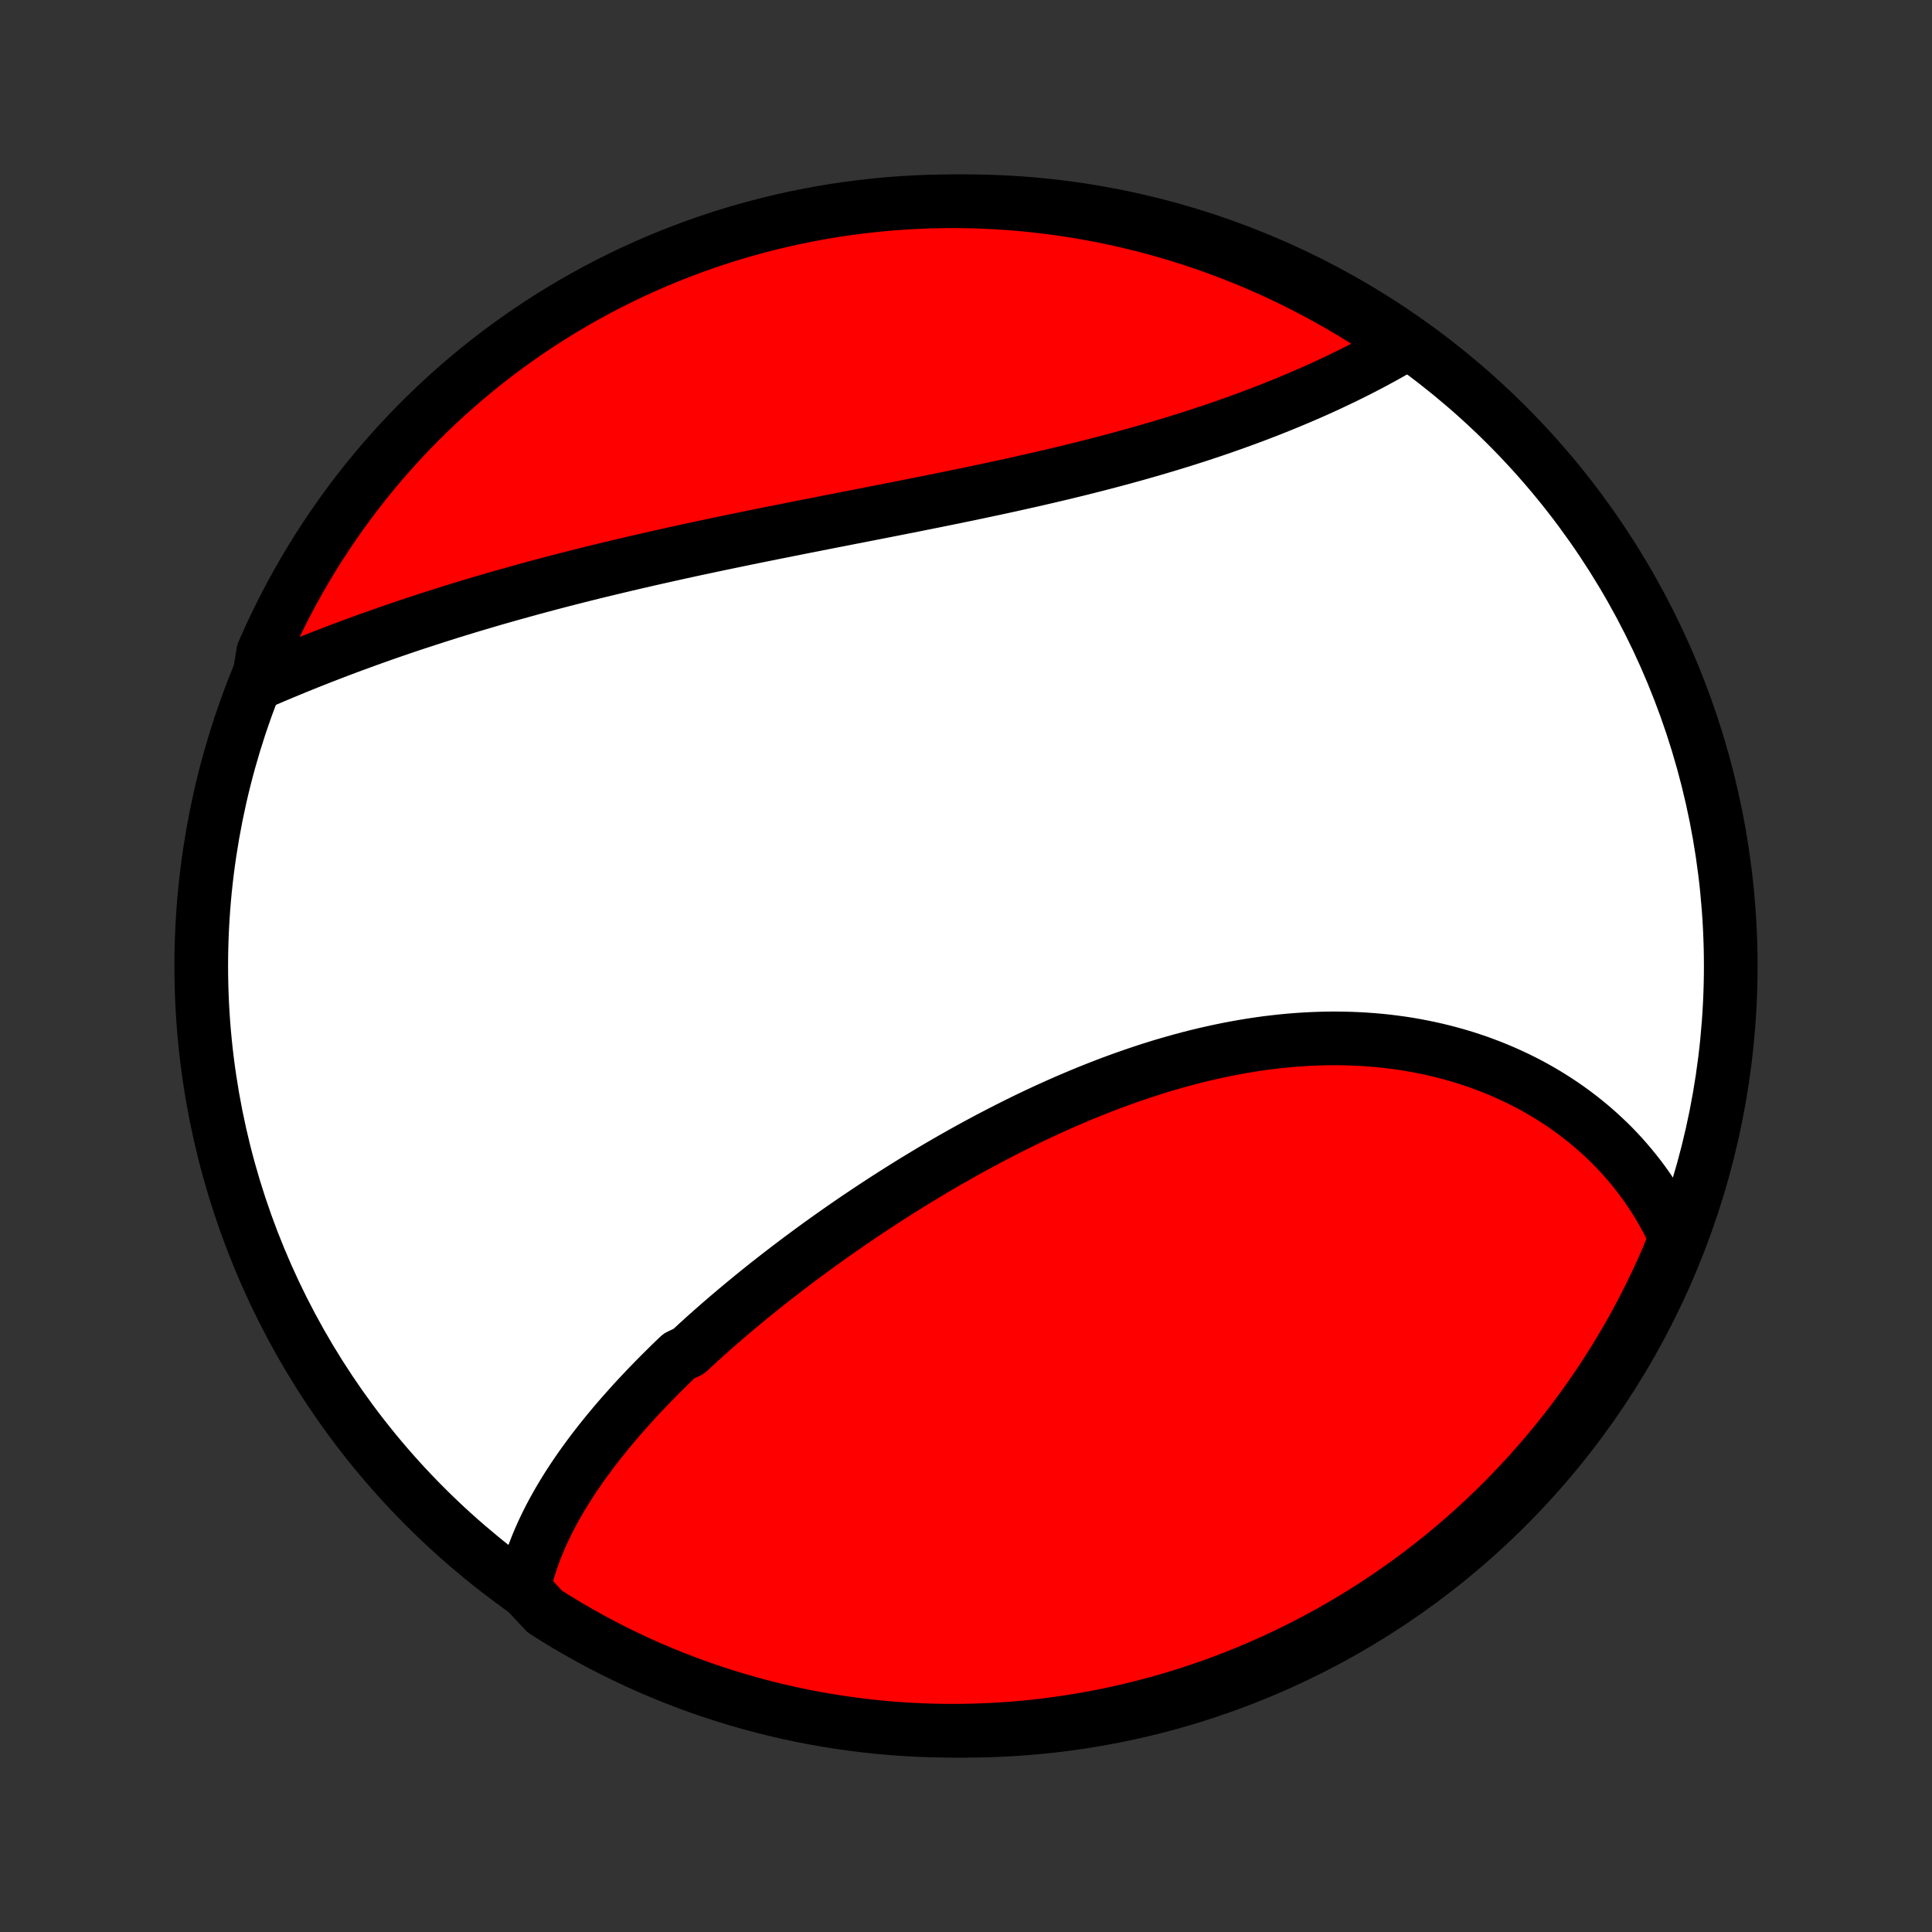 <?xml version="1.0" encoding="utf-8" standalone="no"?>
<!DOCTYPE svg PUBLIC "-//W3C//DTD SVG 1.1//EN"
  "http://www.w3.org/Graphics/SVG/1.1/DTD/svg11.dtd">
<!-- Created with matplotlib (http://matplotlib.org/) -->
<svg height="72pt" version="1.1" viewBox="0 0 72 72" width="72pt" xmlns="http://www.w3.org/2000/svg" xmlns:xlink="http://www.w3.org/1999/xlink">
 <rect x="0" y="0" width="72" height="72" fill="#333333" stroke="none"/>
 <defs>
  <style type="text/css">
*{stroke-linecap:butt;stroke-linejoin:round;}
  </style>
 </defs>
 <g id="figure_1">
  <g id="patch_1">
   <path d="
M0 72
L72 72
L72 0
L0 0
z
" style="fill:none;"/>
  </g>
  <g id="axes_1">
   <g id="PatchCollection_1">
    <defs>
     <path d="
M36 -7.5
C43.558 -7.5 50.808 -10.503 56.153 -15.848
C61.497 -21.192 64.5 -28.442 64.5 -36
C64.5 -43.558 61.497 -50.808 56.153 -56.153
C50.808 -61.497 43.558 -64.5 36 -64.5
C28.442 -64.5 21.192 -61.497 15.848 -56.153
C10.503 -50.808 7.5 -43.558 7.5 -36
C7.5 -28.442 10.503 -21.192 15.848 -15.848
C21.192 -10.503 28.442 -7.5 36 -7.5
z
" id="C0_0_a811fe30f3"/>
     <path d="
M19.511 -12.791
L19.56 -13.005
L19.614 -13.217
L19.673 -13.428
L19.737 -13.637
L19.805 -13.845
L19.878 -14.052
L19.955 -14.257
L20.037 -14.461
L20.122 -14.663
L20.212 -14.864
L20.305 -15.064
L20.402 -15.263
L20.502 -15.46
L20.606 -15.656
L20.714 -15.851
L20.824 -16.045
L20.938 -16.238
L21.055 -16.43
L21.174 -16.621
L21.297 -16.81
L21.422 -16.999
L21.551 -17.187
L21.681 -17.374
L21.815 -17.56
L21.951 -17.745
L22.089 -17.929
L22.23 -18.113
L22.373 -18.295
L22.519 -18.477
L22.666 -18.658
L22.816 -18.838
L22.968 -19.018
L23.122 -19.197
L23.279 -19.375
L23.437 -19.553
L23.597 -19.73
L23.759 -19.906
L23.924 -20.082
L24.09 -20.257
L24.257 -20.431
L24.427 -20.605
L24.599 -20.779
L24.772 -20.951
L24.947 -21.124
L25.124 -21.296
L25.303 -21.467
L25.665 -21.638
L25.849 -21.808
L26.034 -21.978
L26.221 -22.148
L26.41 -22.317
L26.6 -22.485
L26.792 -22.653
L26.986 -22.821
L27.181 -22.988
L27.378 -23.155
L27.576 -23.321
L27.776 -23.487
L27.978 -23.653
L28.181 -23.818
L28.386 -23.983
L28.592 -24.148
L28.8 -24.311
L29.01 -24.475
L29.221 -24.638
L29.434 -24.801
L29.648 -24.963
L29.864 -25.125
L30.081 -25.286
L30.301 -25.447
L30.521 -25.608
L30.744 -25.768
L30.967 -25.927
L31.193 -26.086
L31.42 -26.245
L31.648 -26.403
L31.878 -26.56
L32.11 -26.717
L32.343 -26.873
L32.578 -27.028
L32.815 -27.183
L33.052 -27.337
L33.292 -27.491
L33.533 -27.644
L33.776 -27.796
L34.02 -27.947
L34.266 -28.097
L34.513 -28.246
L34.762 -28.395
L35.012 -28.542
L35.264 -28.689
L35.517 -28.834
L35.772 -28.978
L36.029 -29.122
L36.287 -29.264
L36.546 -29.404
L36.807 -29.544
L37.069 -29.681
L37.332 -29.818
L37.597 -29.953
L37.864 -30.087
L38.131 -30.219
L38.4 -30.349
L38.67 -30.477
L38.942 -30.604
L39.215 -30.729
L39.489 -30.851
L39.764 -30.972
L40.04 -31.09
L40.318 -31.207
L40.596 -31.321
L40.876 -31.433
L41.156 -31.542
L41.437 -31.649
L41.72 -31.753
L42.003 -31.854
L42.287 -31.953
L42.572 -32.049
L42.857 -32.142
L43.143 -32.232
L43.43 -32.319
L43.717 -32.402
L44.005 -32.483
L44.293 -32.56
L44.581 -32.634
L44.87 -32.704
L45.159 -32.77
L45.449 -32.833
L45.738 -32.893
L46.027 -32.948
L46.316 -33
L46.605 -33.048
L46.895 -33.092
L47.183 -33.132
L47.472 -33.167
L47.76 -33.199
L48.047 -33.227
L48.334 -33.25
L48.62 -33.269
L48.906 -33.284
L49.19 -33.294
L49.474 -33.301
L49.757 -33.303
L50.039 -33.3
L50.319 -33.293
L50.599 -33.282
L50.877 -33.266
L51.154 -33.246
L51.429 -33.222
L51.703 -33.193
L51.975 -33.159
L52.245 -33.122
L52.514 -33.08
L52.781 -33.033
L53.046 -32.982
L53.309 -32.927
L53.569 -32.868
L53.828 -32.804
L54.085 -32.736
L54.339 -32.664
L54.591 -32.588
L54.84 -32.507
L55.088 -32.423
L55.332 -32.334
L55.574 -32.242
L55.813 -32.145
L56.05 -32.044
L56.284 -31.939
L56.515 -31.831
L56.743 -31.719
L56.968 -31.603
L57.19 -31.483
L57.409 -31.359
L57.625 -31.232
L57.838 -31.101
L58.048 -30.966
L58.255 -30.828
L58.458 -30.686
L58.658 -30.541
L58.854 -30.392
L59.047 -30.24
L59.237 -30.085
L59.423 -29.926
L59.606 -29.764
L59.785 -29.598
L59.961 -29.43
L60.133 -29.258
L60.301 -29.082
L60.466 -28.904
L60.626 -28.722
L60.783 -28.537
L60.936 -28.349
L61.086 -28.158
L61.231 -27.964
L61.372 -27.767
L61.509 -27.566
L61.642 -27.363
L61.772 -27.156
L61.897 -26.947
L62.017 -26.734
L62.134 -26.518
L62.246 -26.3
L62.353 -26.078
L62.457 -25.853
L62.347 -25.625
L62.154 -25.134
L61.952 -24.676
L61.742 -24.221
L61.525 -23.77
L61.3 -23.323
L61.067 -22.879
L60.827 -22.439
L60.579 -22.004
L60.323 -21.573
L60.06 -21.146
L59.79 -20.724
L59.512 -20.306
L59.228 -19.894
L58.936 -19.486
L58.637 -19.083
L58.332 -18.685
L58.019 -18.293
L57.7 -17.906
L57.374 -17.524
L57.042 -17.148
L56.703 -16.778
L56.358 -16.414
L56.007 -16.055
L55.65 -15.703
L55.287 -15.357
L54.917 -15.017
L54.543 -14.684
L54.162 -14.357
L53.776 -14.037
L53.384 -13.723
L52.988 -13.416
L52.586 -13.116
L52.179 -12.823
L51.767 -12.537
L51.35 -12.258
L50.928 -11.987
L50.503 -11.723
L50.072 -11.466
L49.638 -11.216
L49.199 -10.975
L48.756 -10.741
L48.309 -10.514
L47.859 -10.295
L47.404 -10.084
L46.947 -9.881
L46.486 -9.686
L46.022 -9.499
L45.555 -9.32
L45.085 -9.149
L44.612 -8.987
L44.136 -8.832
L43.658 -8.686
L43.178 -8.548
L42.696 -8.419
L42.211 -8.298
L41.725 -8.185
L41.237 -8.081
L40.747 -7.985
L40.256 -7.898
L39.763 -7.82
L39.27 -7.75
L38.775 -7.688
L38.28 -7.635
L37.784 -7.591
L37.287 -7.556
L36.79 -7.529
L36.292 -7.511
L35.795 -7.502
L35.298 -7.501
L34.801 -7.509
L34.304 -7.525
L33.808 -7.551
L33.312 -7.584
L32.817 -7.627
L32.323 -7.678
L31.831 -7.738
L31.339 -7.807
L30.849 -7.884
L30.361 -7.969
L29.874 -8.063
L29.389 -8.166
L28.907 -8.277
L28.426 -8.397
L27.948 -8.525
L27.472 -8.661
L26.998 -8.806
L26.528 -8.959
L26.06 -9.12
L25.596 -9.29
L25.134 -9.467
L24.676 -9.653
L24.221 -9.846
L23.77 -10.048
L23.323 -10.258
L22.879 -10.475
L22.439 -10.7
L22.004 -10.933
L21.573 -11.173
L21.146 -11.421
L20.724 -11.677
L20.306 -11.94
z
" id="C0_1_d69f9e98ab"/>
     <path d="
M9.621 -46.535
L9.853 -46.635
L10.085 -46.735
L10.319 -46.834
L10.554 -46.932
L10.791 -47.031
L11.028 -47.128
L11.267 -47.225
L11.507 -47.322
L11.748 -47.417
L11.991 -47.513
L12.234 -47.607
L12.479 -47.701
L12.725 -47.795
L12.972 -47.888
L13.221 -47.98
L13.47 -48.071
L13.721 -48.162
L13.973 -48.252
L14.226 -48.342
L14.48 -48.431
L14.736 -48.519
L14.992 -48.607
L15.25 -48.694
L15.509 -48.78
L15.77 -48.865
L16.031 -48.95
L16.294 -49.035
L16.558 -49.118
L16.823 -49.202
L17.089 -49.284
L17.357 -49.366
L17.626 -49.447
L17.896 -49.527
L18.167 -49.607
L18.439 -49.687
L18.713 -49.765
L18.988 -49.843
L19.264 -49.92
L19.542 -49.997
L19.82 -50.074
L20.1 -50.149
L20.381 -50.224
L20.664 -50.299
L20.948 -50.373
L21.233 -50.446
L21.519 -50.519
L21.806 -50.591
L22.095 -50.663
L22.385 -50.734
L22.677 -50.804
L22.969 -50.874
L23.263 -50.944
L23.558 -51.013
L23.854 -51.082
L24.151 -51.15
L24.45 -51.218
L24.75 -51.285
L25.05 -51.352
L25.353 -51.419
L25.656 -51.485
L25.96 -51.551
L26.266 -51.616
L26.573 -51.681
L26.88 -51.746
L27.189 -51.81
L27.499 -51.874
L27.809 -51.938
L28.121 -52.002
L28.434 -52.065
L28.748 -52.129
L29.062 -52.191
L29.377 -52.254
L29.694 -52.317
L30.011 -52.38
L30.328 -52.442
L30.646 -52.505
L30.965 -52.568
L31.285 -52.63
L31.605 -52.693
L31.926 -52.755
L32.247 -52.818
L32.568 -52.881
L32.89 -52.944
L33.212 -53.007
L33.534 -53.071
L33.857 -53.134
L34.179 -53.199
L34.502 -53.263
L34.824 -53.328
L35.147 -53.393
L35.469 -53.459
L35.791 -53.525
L36.113 -53.591
L36.434 -53.659
L36.755 -53.727
L37.075 -53.795
L37.395 -53.864
L37.714 -53.934
L38.032 -54.005
L38.35 -54.076
L38.666 -54.148
L38.982 -54.221
L39.297 -54.295
L39.61 -54.369
L39.922 -54.445
L40.233 -54.521
L40.543 -54.599
L40.851 -54.677
L41.158 -54.757
L41.463 -54.837
L41.766 -54.918
L42.068 -55.001
L42.368 -55.084
L42.666 -55.169
L42.962 -55.254
L43.257 -55.341
L43.549 -55.428
L43.839 -55.517
L44.127 -55.606
L44.413 -55.697
L44.697 -55.789
L44.978 -55.882
L45.257 -55.975
L45.533 -56.07
L45.807 -56.166
L46.078 -56.262
L46.347 -56.36
L46.613 -56.458
L46.877 -56.557
L47.138 -56.658
L47.396 -56.759
L47.652 -56.861
L47.904 -56.963
L48.154 -57.067
L48.401 -57.171
L48.645 -57.276
L48.887 -57.381
L49.125 -57.487
L49.36 -57.594
L49.593 -57.702
L49.822 -57.81
L50.048 -57.918
L50.272 -58.028
L50.492 -58.137
L50.709 -58.247
L50.923 -58.358
L51.134 -58.469
L51.342 -58.581
L51.547 -58.693
L51.749 -58.805
L51.947 -58.917
L52.143 -59.031
L52.025 -59.144
L51.611 -59.568
L51.193 -59.844
L50.77 -60.113
L50.342 -60.374
L49.91 -60.628
L49.474 -60.875
L49.033 -61.114
L48.589 -61.345
L48.141 -61.569
L47.689 -61.785
L47.234 -61.993
L46.775 -62.193
L46.313 -62.385
L45.847 -62.569
L45.379 -62.745
L44.908 -62.912
L44.434 -63.072
L43.958 -63.223
L43.479 -63.366
L42.998 -63.501
L42.515 -63.627
L42.03 -63.745
L41.542 -63.855
L41.054 -63.956
L40.563 -64.048
L40.072 -64.132
L39.579 -64.208
L39.085 -64.274
L38.59 -64.332
L38.094 -64.382
L37.598 -64.423
L37.101 -64.455
L36.604 -64.479
L36.106 -64.494
L35.609 -64.5
L35.112 -64.497
L34.615 -64.486
L34.118 -64.466
L33.622 -64.438
L33.127 -64.401
L32.632 -64.355
L32.139 -64.3
L31.647 -64.237
L31.156 -64.166
L30.666 -64.085
L30.179 -63.996
L29.693 -63.899
L29.209 -63.793
L28.727 -63.679
L28.247 -63.556
L27.769 -63.425
L27.294 -63.286
L26.822 -63.138
L26.352 -62.982
L25.886 -62.818
L25.422 -62.645
L24.962 -62.464
L24.505 -62.276
L24.052 -62.079
L23.602 -61.875
L23.156 -61.662
L22.714 -61.442
L22.276 -61.214
L21.842 -60.978
L21.413 -60.735
L20.988 -60.484
L20.567 -60.226
L20.151 -59.96
L19.74 -59.687
L19.334 -59.407
L18.933 -59.119
L18.538 -58.825
L18.147 -58.524
L17.762 -58.215
L17.383 -57.901
L17.009 -57.579
L16.641 -57.251
L16.279 -56.916
L15.923 -56.575
L15.573 -56.228
L15.229 -55.874
L14.892 -55.515
L14.561 -55.149
L14.236 -54.778
L13.918 -54.401
L13.607 -54.018
L13.303 -53.63
L13.006 -53.237
L12.715 -52.838
L12.432 -52.434
L12.156 -52.025
L11.887 -51.611
L11.626 -51.193
L11.372 -50.77
L11.125 -50.342
L10.886 -49.91
L10.655 -49.474
L10.431 -49.033
L10.215 -48.589
L10.007 -48.141
L9.807 -47.689
z
" id="C0_2_03ac6375e4"/>
    </defs>
    <g clip-path="url(#p1bffca34e9)">
     <use style="fill:#ffffff;stroke:#000000;stroke-width:2.0;" x="0.0" xlink:href="#C0_0_a811fe30f3" y="72.0"/>
    </g>
    <g clip-path="url(#p1bffca34e9)">
     <use style="fill:#ff0000;stroke:#000000;stroke-width:2.0;" x="0.0" xlink:href="#C0_1_d69f9e98ab" y="72.0"/>
    </g>
    <g clip-path="url(#p1bffca34e9)">
     <use style="fill:#ff0000;stroke:#000000;stroke-width:2.0;" x="0.0" xlink:href="#C0_2_03ac6375e4" y="72.0"/>
    </g>
   </g>
  </g>
 </g>
 <defs>
  <clipPath id="p1bffca34e9">
   <rect height="72.0" width="72.0" x="0.0" y="0.0"/>
  </clipPath>
 </defs>
</svg>
